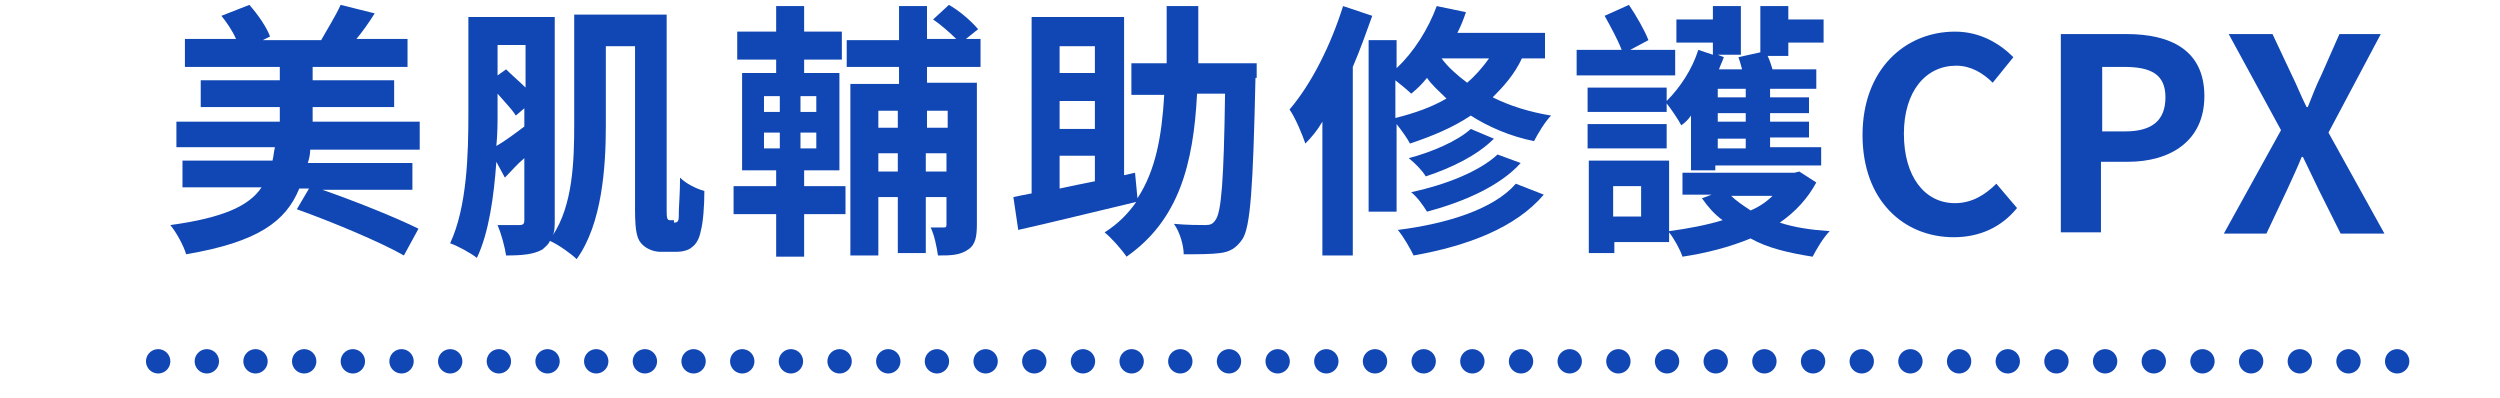 <?xml version="1.0" encoding="utf-8"?>
<!-- Generator: Adobe Illustrator 26.0.3, SVG Export Plug-In . SVG Version: 6.00 Build 0)  -->
<svg version="1.1" id="lead-block-02.svg" xmlns="http://www.w3.org/2000/svg" xmlns:xlink="http://www.w3.org/1999/xlink" x="0px"
	 y="0px" viewBox="0 0 205.5 32.7" style="enable-background:new 0 0 205.5 32.7;" xml:space="preserve">
<style type="text/css">
	.st0{fill:none;}
	.st1{fill:none;stroke:#1147B4;stroke-width:2;stroke-linecap:round;stroke-dasharray:1.000000e-03,4;}
	.st2{fill:#1147B4;}
</style>
<rect class="st0" width="205.5" height="32.7"/>
<path id="シェイプ_984" class="st1" d="M13,29.7h187.6"/>
<g>
	<path class="st2" d="M26.5,15.6c2.6,0.9,6.1,2.3,7.9,3.2l-1.2,2.2c-1.9-1.1-6-2.8-8.8-3.8l1-1.7h-0.8c-1.1,2.7-3.4,4.4-9.3,5.4
		c-0.2-0.7-0.8-1.8-1.3-2.4c4.4-0.6,6.5-1.6,7.5-3.1H15v-2.2h7.4c0.1-0.4,0.1-0.7,0.2-1.1h-8.1V10H23V8.8h-6.5V6.6H23V5.5h-7.8V3.2
		h4.2c-0.3-0.7-0.8-1.4-1.2-1.9l2.3-0.9c0.7,0.8,1.4,1.8,1.7,2.6l-0.6,0.3h4.8c0.5-0.9,1.2-2,1.6-2.9l2.8,0.7
		c-0.5,0.8-1,1.5-1.5,2.1h4.2v2.3h-7.8v1.1h6.7v2.2h-6.7V10h8.8v2.3h-9c0,0.4-0.1,0.8-0.2,1.1h8.6v2.2H26.5z"/>
	<path class="st2" d="M55.4,18.3c0.1,0,0.2,0,0.3-0.1c0.1-0.1,0.1-0.3,0.1-0.8c0-0.4,0.1-1.5,0.1-2.8c0.5,0.5,1.3,0.9,2,1.1
		c0,1.2-0.1,2.6-0.3,3.3c-0.1,0.6-0.4,1.1-0.7,1.3c-0.3,0.3-0.9,0.4-1.3,0.4h-1.3c-0.5,0-1.1-0.2-1.5-0.6c-0.4-0.4-0.6-0.9-0.6-2.9
		V3.8h-2.4v6.5c0,3.4-0.3,8.1-2.4,11c-0.4-0.4-1.5-1.2-2.2-1.5c-0.1,0.3-0.4,0.5-0.6,0.7c-0.7,0.4-1.6,0.5-3,0.5
		c-0.1-0.7-0.4-1.8-0.7-2.5c0.8,0,1.6,0,1.8,0c0.3,0,0.4-0.1,0.4-0.4v-5.1c-0.6,0.5-1.1,1.1-1.6,1.6l-0.7-1.3
		c-0.2,2.8-0.6,5.8-1.6,7.9c-0.5-0.4-1.6-1-2.2-1.2c1.4-3,1.5-7.4,1.5-10.6v-8h7.1V18c0,0.6,0,1.1-0.2,1.4c1.7-2.5,1.8-6.2,1.8-9.2
		v-9h7.6v15.9c0,0.5,0,0.9,0.1,0.9c0,0.1,0.1,0.1,0.2,0.1H55.4z M40.9,9.2c0,0.9,0,1.8-0.1,2.8c0.7-0.4,1.5-1,2.3-1.6V8.9l-0.7,0.6
		c-0.3-0.5-0.9-1.1-1.5-1.8V9.2z M40.9,3.7v2.5l0.7-0.5c0.5,0.5,1.1,1,1.6,1.5V3.7H40.9z"/>
	<path class="st2" d="M66.1,15.3h3.4v2.3h-3.4v3.5h-2.3v-3.5h-3.5v-2.3h3.5V14H61V6h2.8V4.9h-3.2V2.6h3.2V0.5h2.3v2.1h3.1v2.3h-3.1
		V6H69V14h-2.9V15.3z M62.8,9.2h1.3V7.9h-1.3V9.2z M62.8,12.2h1.3v-1.3h-1.3V12.2z M67.1,7.9h-1.3v1.3h1.3V7.9z M67.1,10.9h-1.3v1.3
		h1.3V10.9z M76.2,5.5v1.3h4.1v11.6c0,1-0.1,1.7-0.7,2.1C78.9,21,78.1,21,77.1,21c-0.1-0.7-0.3-1.7-0.6-2.3c0.5,0,0.9,0,1.1,0
		c0.2,0,0.2-0.1,0.2-0.3v-2.2h-1.7v4.6h-2.3v-4.6h-1.6V21h-2.3V6.9h4V5.5h-4.3V3.3h4.3V0.5h2.3v2.7h2.4c-0.5-0.5-1.3-1.2-1.9-1.6
		L78,0.4c0.9,0.5,1.9,1.4,2.4,2l-1,0.8h1.2v2.3H76.2z M72.2,9.1v1.4h1.6V9.1H72.2z M73.8,14.1v-1.5h-1.6v1.5H73.8z M76.2,9.1v1.4
		h1.7V9.1H76.2z M77.8,14.1v-1.5h-1.7v1.5H77.8z"/>
	<path class="st2" d="M103.2,6.4c-0.2,9-0.4,12.3-1.1,13.3c-0.5,0.7-1,1-1.8,1.1c-0.7,0.1-1.8,0.1-3,0.1c0-0.7-0.3-1.8-0.8-2.5
		c1.1,0.1,2.1,0.1,2.6,0.1c0.4,0,0.6-0.1,0.8-0.4c0.5-0.6,0.7-3.3,0.8-10.4h-2.3c-0.3,5.8-1.5,10.4-5.8,13.4c-0.4-0.6-1.2-1.5-1.8-2
		c1.1-0.7,1.9-1.5,2.6-2.5c-3.4,0.8-7,1.7-9.7,2.3l-0.4-2.7c0.4-0.1,1-0.2,1.5-0.3V1.4h7.6v13l0.9-0.2l0.2,2.1
		c1.5-2.3,2-5.1,2.2-8.5H93V5.2h2.9c0-1.5,0-3.1,0-4.7h2.6c0,1.7,0,3.2,0,4.7h4.8V6.4z M87.1,3.8V6H90V3.8H87.1z M90,8.3h-2.9v2.3
		H90V8.3z M87.1,15.5c0.9-0.2,1.9-0.4,2.9-0.6v-2.1h-2.9V15.5z"/>
	<path class="st2" d="M112.8,1.3c-0.5,1.4-1,2.8-1.6,4.2V21h-2.5V10c-0.4,0.7-0.9,1.3-1.4,1.8c-0.2-0.6-0.8-2.1-1.3-2.8
		c1.8-2.1,3.4-5.3,4.4-8.5L112.8,1.3z M125.1,4.8c-0.6,1.3-1.5,2.3-2.4,3.2c1.4,0.7,3,1.2,4.8,1.5c-0.5,0.5-1.1,1.5-1.4,2.1
		c-2-0.4-3.8-1.2-5.2-2.1c-1.5,1-3.2,1.7-5,2.3c-0.2-0.4-0.7-1.1-1.1-1.6v7.2h-2.3V3.3h2.3v2.3c1.4-1.3,2.6-3.2,3.3-5.1l2.4,0.5
		c-0.2,0.6-0.4,1.1-0.7,1.7h7.2v2.1H125.1z M114.7,9.7c1.6-0.4,3-0.9,4.2-1.6c-0.6-0.6-1.2-1.1-1.6-1.7c-0.4,0.5-0.8,0.9-1.3,1.3
		c-0.3-0.3-0.8-0.7-1.3-1.1V9.7z M126.9,16c-2.3,2.7-6.2,4.2-10.7,5c-0.3-0.6-0.8-1.5-1.3-2.1c4-0.5,7.9-1.7,9.7-3.8L126.9,16z
		 M122.8,11.4c-1.4,1.4-3.5,2.4-5.6,3.1c-0.3-0.5-0.9-1.1-1.4-1.5c1.9-0.5,4-1.4,5.1-2.4L122.8,11.4z M125,13.4
		c-1.7,1.9-4.7,3.2-7.7,4c-0.3-0.5-0.8-1.2-1.3-1.6c2.8-0.6,5.6-1.7,7.1-3.1L125,13.4z M118.5,4.8c0.5,0.7,1.3,1.4,2.1,2
		c0.7-0.6,1.3-1.3,1.8-2H118.5z"/>
	<path class="st2" d="M137.8,6.2h-8.2V4.1h3.7c-0.3-0.8-0.9-1.9-1.4-2.8l2-0.9c0.6,0.9,1.3,2.1,1.6,2.9L134,4.1h3.7V6.2z M149.3,15
		c-0.7,1.3-1.7,2.4-3,3.3c1.2,0.4,2.6,0.6,4.1,0.7c-0.5,0.5-1.1,1.5-1.4,2.1c-1.9-0.3-3.7-0.7-5.1-1.5c-1.7,0.7-3.6,1.2-5.6,1.5
		c-0.2-0.6-0.7-1.5-1.1-2v0.8h-4.5v0.9h-2.1v-7.6h6.6V19c1.5-0.2,3.1-0.5,4.4-0.9c-0.7-0.5-1.2-1.1-1.7-1.8l0.8-0.3h-2.4v-1.8h9.2
		l0.4-0.1L149.3,15z M140.8,3.5h-3V1.6h3V0.5h2.3v4h-1.9l0.5,0.2c-0.1,0.3-0.3,0.7-0.4,1h1.9c-0.1-0.4-0.2-0.7-0.3-1l1.8-0.4V0.5
		h2.3v1.1h2.9v1.9h-2.9v1.1h-1.7c0.2,0.4,0.3,0.8,0.4,1.1h3.6v1.6h-3.8V8h3.2v1.3h-3.2v0.7h3.2v1.3h-3.2v0.8h4.2v1.5h-8.7V14H139
		V9.5c-0.2,0.3-0.5,0.6-0.8,0.8C138,9.9,137.4,9,137,8.5v0.7h-6.5v-2h6.5v1.1c1.1-1.1,2.1-2.6,2.6-4.2l1.2,0.4V3.5z M130.5,10.2h6.5
		v2h-6.5V10.2z M134.9,15.3h-2.3v2.5h2.3V15.3z M143.5,7.3h-2.3V8h2.3V7.3z M143.5,9.3h-2.3v0.7h2.3V9.3z M143.5,11.4h-2.3v0.8h2.3
		V11.4z M142.3,16.1c0.4,0.4,1,0.8,1.6,1.2c0.7-0.3,1.3-0.7,1.8-1.2H142.3z"/>
	<path class="st2" d="M153.1,11.1c0-5.4,3.5-8.5,7.6-8.5c2.1,0,3.7,1,4.8,2.1l-1.7,2.1c-0.8-0.8-1.8-1.4-3-1.4
		c-2.5,0-4.3,2.1-4.3,5.6c0,3.5,1.7,5.7,4.2,5.7c1.4,0,2.5-0.7,3.4-1.6l1.7,2c-1.3,1.6-3.1,2.4-5.2,2.4
		C156.5,19.5,153.1,16.5,153.1,11.1z"/>
	<path class="st2" d="M169.5,2.8h5.3c3.6,0,6.4,1.3,6.4,5.1c0,3.7-2.8,5.4-6.3,5.4h-2.2v5.8h-3.3V2.8z M174.7,10.8
		c2.2,0,3.3-0.9,3.3-2.8c0-1.9-1.2-2.5-3.4-2.5h-1.8v5.3H174.7z"/>
	<path class="st2" d="M187.5,10.7l-4.3-7.9h3.6l1.6,3.4c0.4,0.8,0.7,1.6,1.2,2.6h0.1c0.4-1,0.7-1.8,1.1-2.6l1.5-3.4h3.4l-4.3,8.1
		l4.6,8.3h-3.6l-1.8-3.6c-0.4-0.8-0.8-1.7-1.3-2.7h-0.1c-0.4,1-0.8,1.8-1.2,2.7l-1.7,3.6h-3.5L187.5,10.7z"/>
</g>
</svg>
